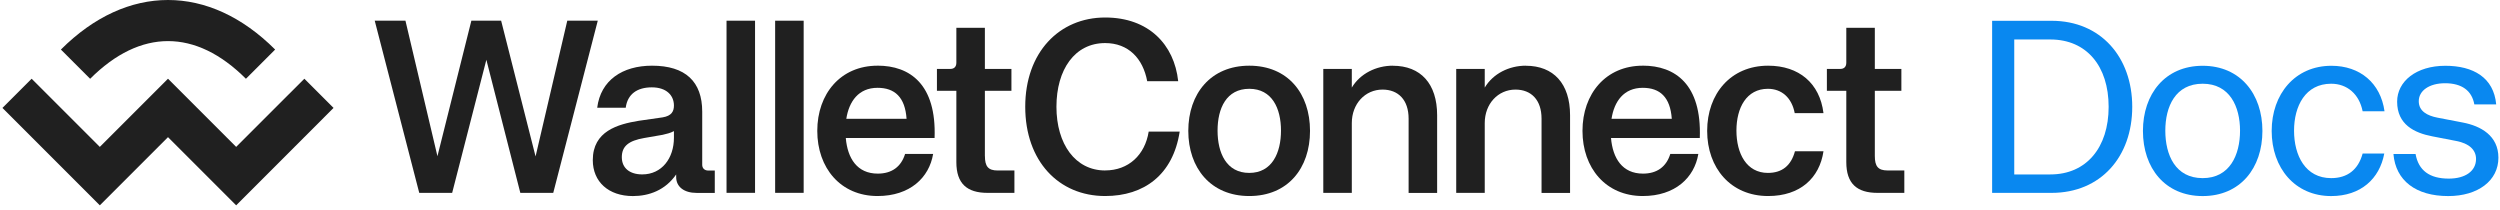 <svg width="513" height="43" viewBox="0 0 513 43" fill="none" xmlns="http://www.w3.org/2000/svg">
<g clip-path="url(#clip0_6067_204)">
<path d="M116.405 4.247L109.898 32.102L102.833 4.247H96.723L89.763 32.053L83.199 4.247H76.894L86.028 39.57H92.786L99.802 12.266L106.769 39.57H113.528L122.662 4.247H116.405Z" fill="#202020"/>
<path d="M144.095 33.816V22.912C144.095 16.753 140.66 13.479 133.797 13.479C127.743 13.479 123.249 16.453 122.545 22.111H128.398C128.753 19.338 130.718 17.924 133.749 17.924C136.779 17.924 138.291 19.589 138.291 21.658C138.291 22.822 137.838 23.776 135.971 24.083L131.073 24.786C126.781 25.49 121.64 26.904 121.64 32.861C121.64 37.299 124.872 40.233 129.868 40.233C133.198 40.233 136.529 39.02 138.751 35.794V36.352C138.751 38.324 140.368 39.585 142.938 39.585H146.673V34.993H145.307C144.604 34.993 144.095 34.54 144.095 33.83V33.816ZM138.291 28.27C138.291 32.457 135.818 35.788 131.784 35.788C129.262 35.788 127.597 34.526 127.597 32.255C127.597 29.984 129.011 28.876 132.188 28.319L135.971 27.664C136.828 27.462 137.539 27.308 138.291 26.904V28.27Z" fill="#202020"/>
<path d="M154.936 4.247H149.084V39.57H154.936V4.247Z" fill="#202020"/>
<path d="M164.911 4.247H159.059V39.57H164.911V4.247Z" fill="#202020"/>
<path d="M180.071 13.478C172.498 13.478 167.705 19.233 167.705 26.855C167.705 34.477 172.498 40.225 180.071 40.225C186.732 40.225 190.669 36.442 191.477 31.592H185.722C184.914 34.219 182.998 35.626 180.12 35.626C175.884 35.626 173.912 32.498 173.557 28.311H191.776C192.18 17.31 186.732 13.471 180.071 13.471V13.478ZM173.662 24.381C174.219 20.8 176.184 18.02 180.071 18.02C183.604 18.02 185.722 19.936 186.028 24.381H173.662Z" fill="#202020"/>
<path d="M202.097 32.004V18.634H207.545V14.14H202.097V5.709H196.244V12.879C196.244 13.687 195.791 14.14 195.032 14.14H192.259V18.634H196.244V33.272C196.244 37.661 198.411 39.577 202.654 39.577H208.158V34.986H204.73C202.759 34.986 202.104 34.129 202.104 32.011L202.097 32.004Z" fill="#202020"/>
<path d="M226.773 34.979C220.669 34.979 216.782 29.579 216.782 21.908C216.782 14.238 220.565 8.838 226.773 8.838C231.566 8.838 234.541 12.015 235.405 16.662H241.766C240.958 9.144 235.712 3.592 226.78 3.592C217.346 3.592 210.379 10.761 210.379 21.908C210.379 33.056 217.242 40.225 226.78 40.225C234.75 40.225 240.707 35.885 242.073 27.001H235.712C234.952 31.795 231.573 34.972 226.78 34.972L226.773 34.979Z" fill="#202020"/>
<path d="M256.351 13.479C248.43 13.479 243.838 19.233 243.838 26.856C243.838 34.478 248.43 40.226 256.351 40.226C264.273 40.226 268.816 34.526 268.816 26.856C268.816 19.185 264.273 13.479 256.351 13.479ZM256.351 35.481C251.655 35.481 249.844 31.391 249.844 26.8C249.844 22.208 251.662 18.223 256.351 18.223C261.04 18.223 262.859 22.257 262.859 26.8C262.859 31.342 261.04 35.481 256.351 35.481Z" fill="#202020"/>
<path d="M285.821 13.479C282.393 13.479 279.112 15.095 277.391 17.972V14.14H271.539V39.578H277.391V25.246C277.391 21.31 280.115 18.383 283.696 18.383C286.929 18.383 289.047 20.502 289.047 24.34V39.585H294.9V23.637C294.9 17.178 291.521 13.492 285.814 13.492L285.821 13.479Z" fill="#202020"/>
<path d="M313.099 13.479C309.671 13.479 306.39 15.095 304.669 17.972V14.14H298.816V39.578H304.669V25.246C304.669 21.31 307.393 18.383 310.974 18.383C314.207 18.383 316.325 20.502 316.325 24.34V39.585H322.177V23.637C322.177 17.178 318.798 13.492 313.092 13.492L313.099 13.479Z" fill="#202020"/>
<path d="M337.093 13.478C329.519 13.478 324.726 19.233 324.726 26.855C324.726 34.477 329.519 40.225 337.093 40.225C343.753 40.225 347.69 36.442 348.498 31.592H342.743C341.935 34.219 340.019 35.626 337.141 35.626C332.905 35.626 330.934 32.498 330.578 28.311H348.798C349.202 17.31 343.753 13.471 337.093 13.471V13.478ZM330.683 24.381C331.24 20.8 333.205 18.02 337.093 18.02C340.625 18.02 342.743 19.936 343.05 24.381H330.683Z" fill="#202020"/>
<path d="M362.773 18.223C365.602 18.223 367.671 20.042 368.277 23.219H374.179C373.419 17.06 369.134 13.479 362.822 13.479C355.151 13.479 350.309 19.233 350.309 26.856C350.309 34.478 355.151 40.226 362.822 40.226C369.434 40.226 373.37 36.491 374.179 31.043H368.326C367.518 34.018 365.651 35.481 362.773 35.481C358.384 35.481 356.315 31.496 356.315 26.8C356.315 22.104 358.384 18.223 362.773 18.223Z" fill="#202020"/>
<path d="M387.341 34.979C385.369 34.979 384.714 34.122 384.714 32.004V18.634H390.162V14.14H384.714V5.709H378.861V12.879C378.861 13.687 378.409 14.14 377.649 14.14H374.876V18.634H378.861V33.272C378.861 37.661 381.028 39.577 385.271 39.577H390.768V34.986H387.341V34.979Z" fill="#202020"/>
<path d="M50.461 16.167L56.46 10.169C42.901 -3.39 26.055 -3.39 12.497 10.169L18.495 16.167C28.807 5.856 40.156 5.856 50.468 16.167H50.461Z" fill="#202020"/>
<path d="M48.462 30.143L34.472 16.153L20.482 30.143L6.492 16.153L0.5 22.145L20.482 42.134L34.472 28.144L48.462 42.134L68.444 22.145L62.453 16.153L48.462 30.143Z" fill="#202020"/>
</g>
<path d="M408.784 39.577V4.267H420.991C431.079 4.267 437.536 11.733 437.536 21.922C437.536 32.162 431.079 39.577 420.991 39.577H408.784ZM413.324 35.794H420.739C428.154 35.794 432.693 30.245 432.693 21.922C432.693 13.549 428.154 8.101 420.739 8.101H413.324V35.794Z" fill="#0988F0"/>
<path d="M451.989 40.233C444.271 40.233 439.731 34.483 439.731 26.866C439.731 19.299 444.271 13.498 451.989 13.498C459.707 13.498 464.247 19.299 464.247 26.866C464.247 34.483 459.707 40.233 451.989 40.233ZM444.322 26.815C444.322 31.809 446.39 36.551 451.989 36.551C457.538 36.551 459.656 31.809 459.656 26.815C459.656 21.872 457.538 17.181 451.989 17.181C446.39 17.181 444.322 21.872 444.322 26.815Z" fill="#0988F0"/>
<path d="M478.356 40.233C470.941 40.233 466.149 34.483 466.149 26.866C466.149 19.299 470.941 13.498 478.406 13.498C484.258 13.498 488.495 17.029 489.302 22.83H484.813C484.106 19.299 481.635 17.181 478.356 17.181C473.059 17.181 470.739 21.771 470.739 26.815C470.739 31.91 473.059 36.551 478.356 36.551C481.685 36.551 483.905 34.836 484.813 31.506H489.251C488.293 36.702 484.409 40.233 478.356 40.233Z" fill="#0988F0"/>
<path d="M502.384 40.233C495.725 40.233 491.589 37.055 491.135 31.607H495.675C496.28 34.987 498.55 36.651 502.485 36.651C505.915 36.651 508.084 35.088 508.084 32.616C508.084 30.75 506.672 29.438 504.049 28.934L499.105 27.975C495.423 27.269 491.892 25.554 491.892 20.863C491.892 16.676 495.826 13.498 501.779 13.498C507.529 13.498 511.716 15.92 512.22 21.418H507.731C507.226 18.593 505.158 17.08 501.728 17.08C498.5 17.08 496.331 18.593 496.331 20.762C496.331 22.83 498.096 23.738 500.164 24.142L505.41 25.151C509.042 25.857 512.674 27.824 512.674 32.364C512.674 37.105 508.437 40.233 502.384 40.233Z" fill="#0988F0"/>
<defs>
<clipPath id="clip0_6067_204">
<rect width="391.557" height="42.5" fill="white" transform="translate(0.5)"/>
</clipPath>
</defs>
</svg>

